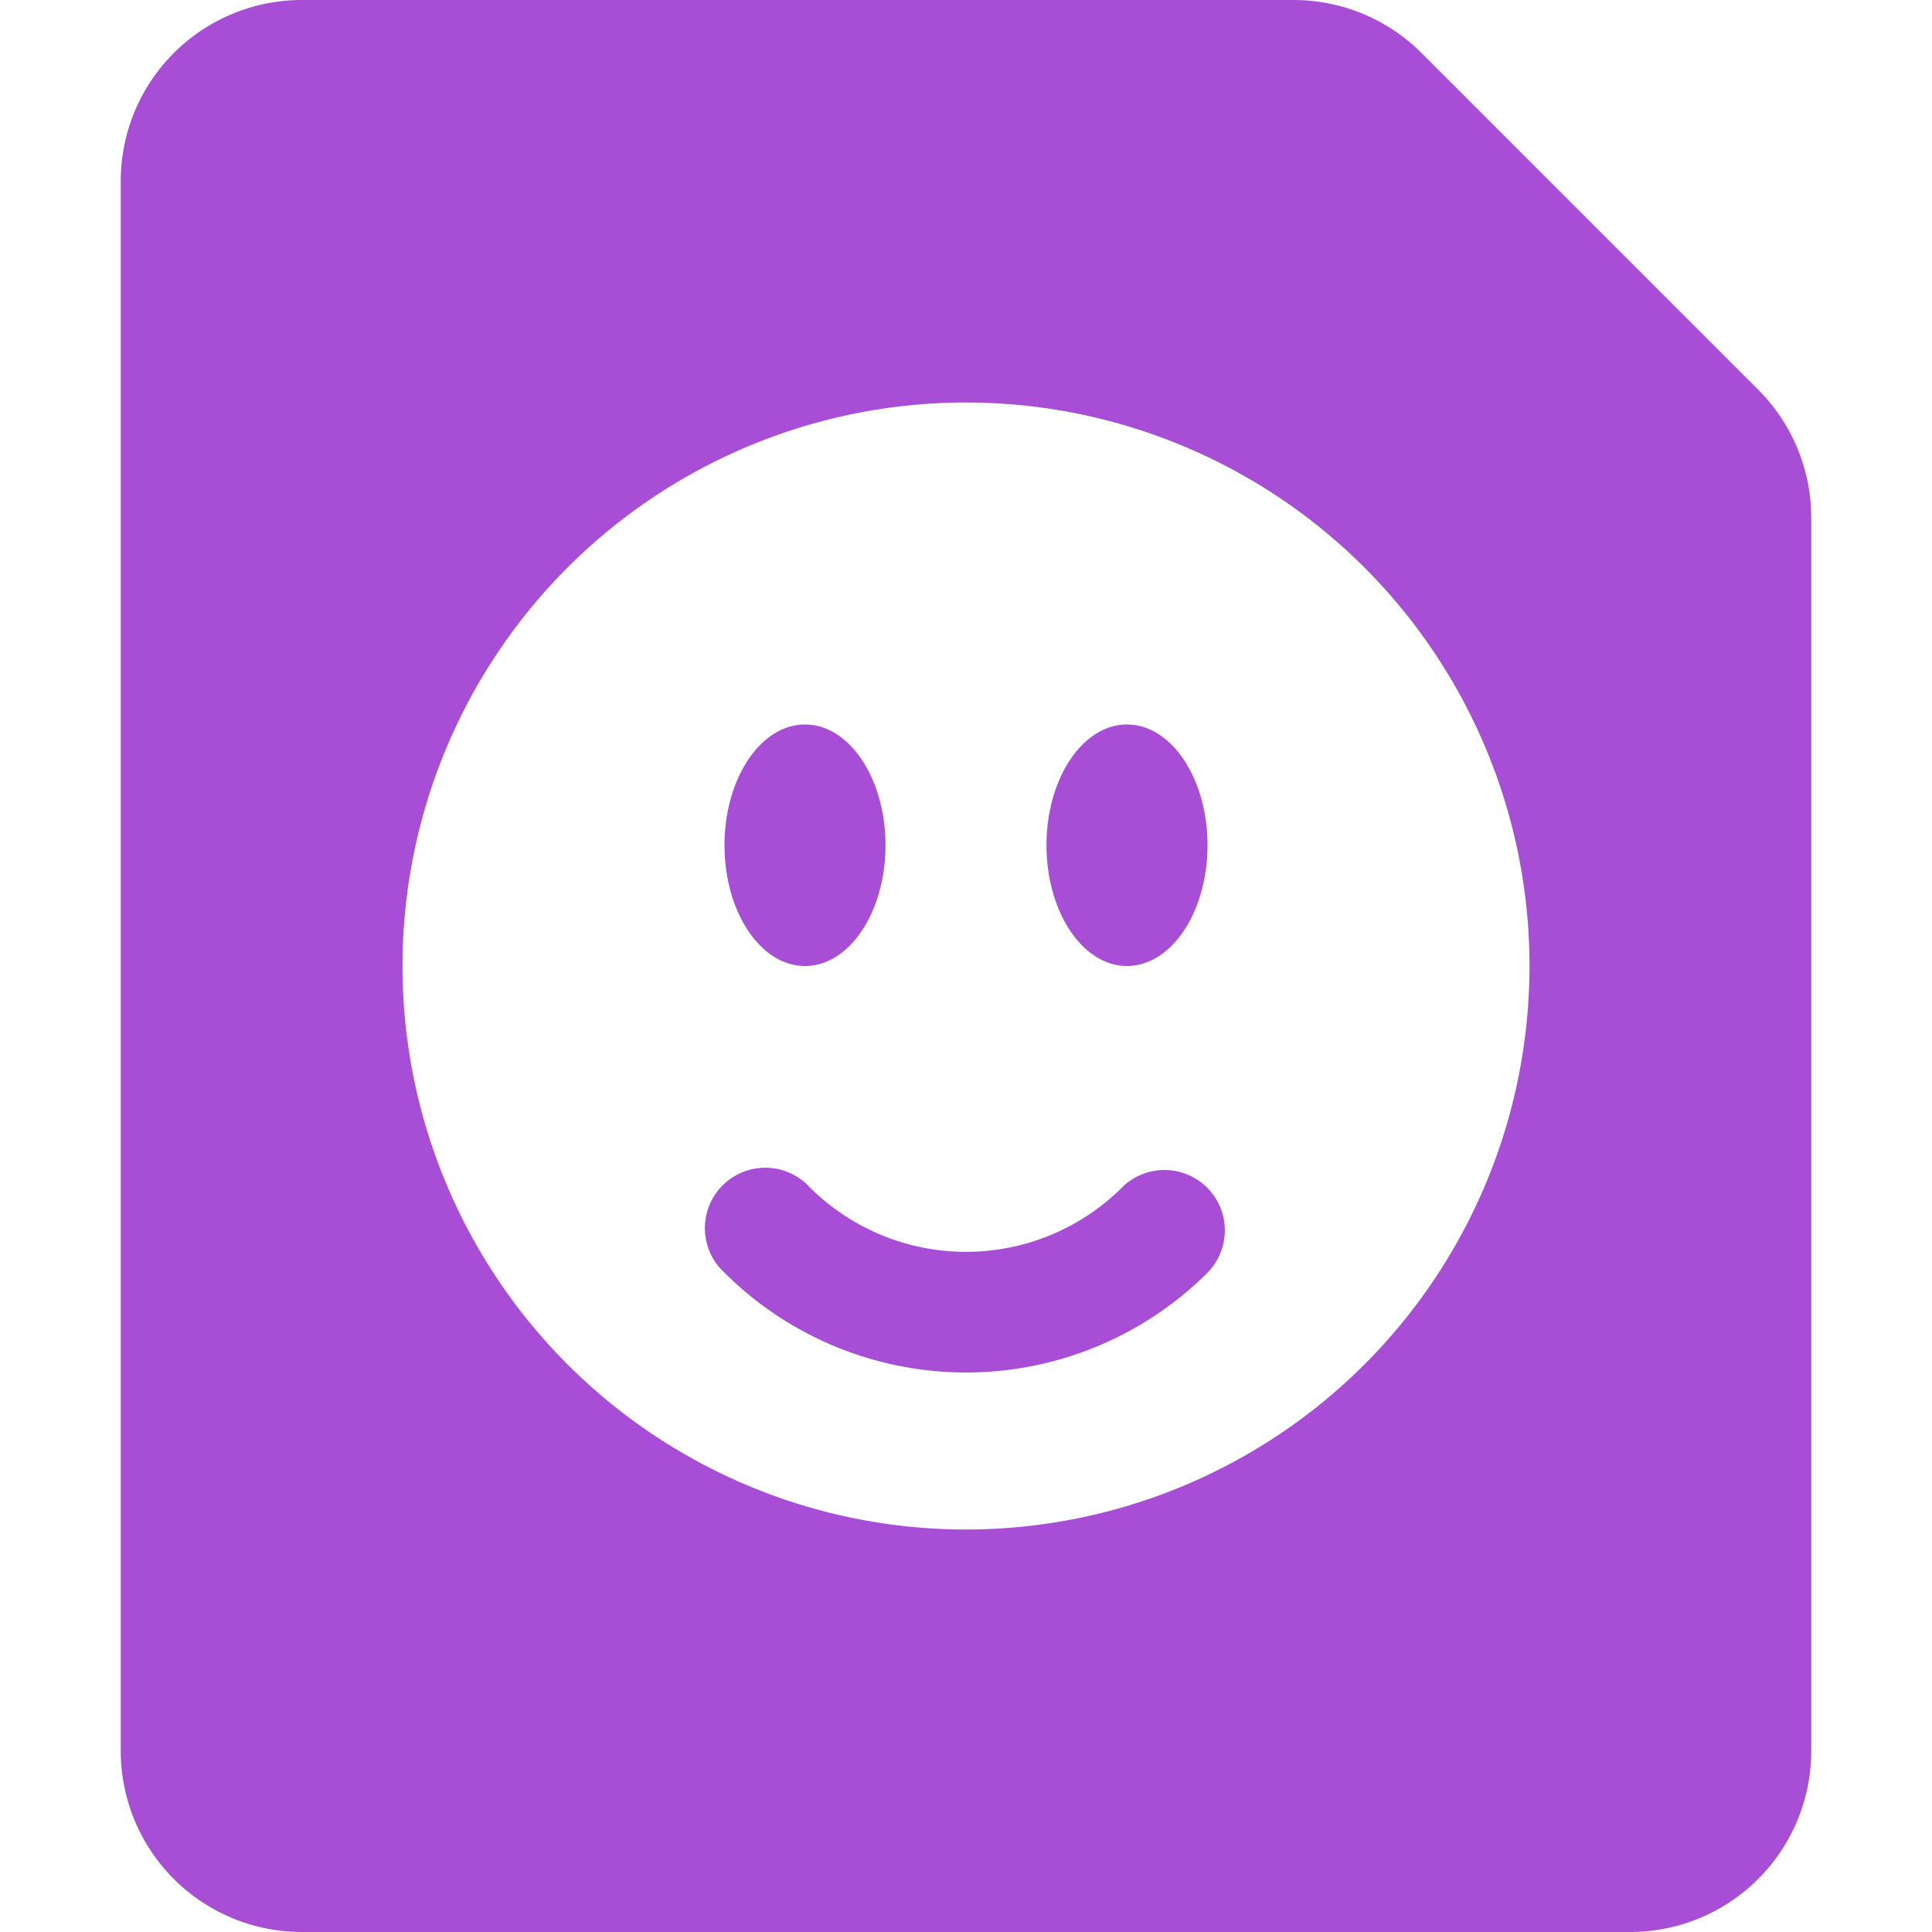<svg xmlns="http://www.w3.org/2000/svg" fill="none" viewBox="0 0 24 24"><g clip-path="url(#a)"><path fill="#A74DD6" fill-rule="evenodd" d="M3.75 0A2.25 2.25 0 0 0 1.5 2.25v19.5A2.25 2.25 0 0 0 3.75 24h16.5a2.25 2.25 0 0 0 2.25-2.25V6.432a2.25 2.25 0 0 0-.659-1.591L17.659.659A2.25 2.25 0 0 0 16.068 0zM12 19a7 7 0 1 0 0-14 7 7 0 0 0 0 14m-1-8.5c0 .828-.448 1.5-1 1.5s-1-.672-1-1.5S9.448 9 10 9s1 .672 1 1.5m3 1.5c.552 0 1-.672 1-1.5S14.552 9 14 9s-1 .672-1 1.5.448 1.5 1 1.5m-.056 2.745a.75.75 0 0 1 1.061 1.06 4.25 4.25 0 0 1-6.01 0 .75.75 0 1 1 1.06-1.06 2.75 2.75 0 0 0 3.89 0" clip-rule="evenodd"/></g><defs><clipPath id="a"><path fill="#fff" d="M0 0h24v24H0z"/></clipPath></defs></svg>